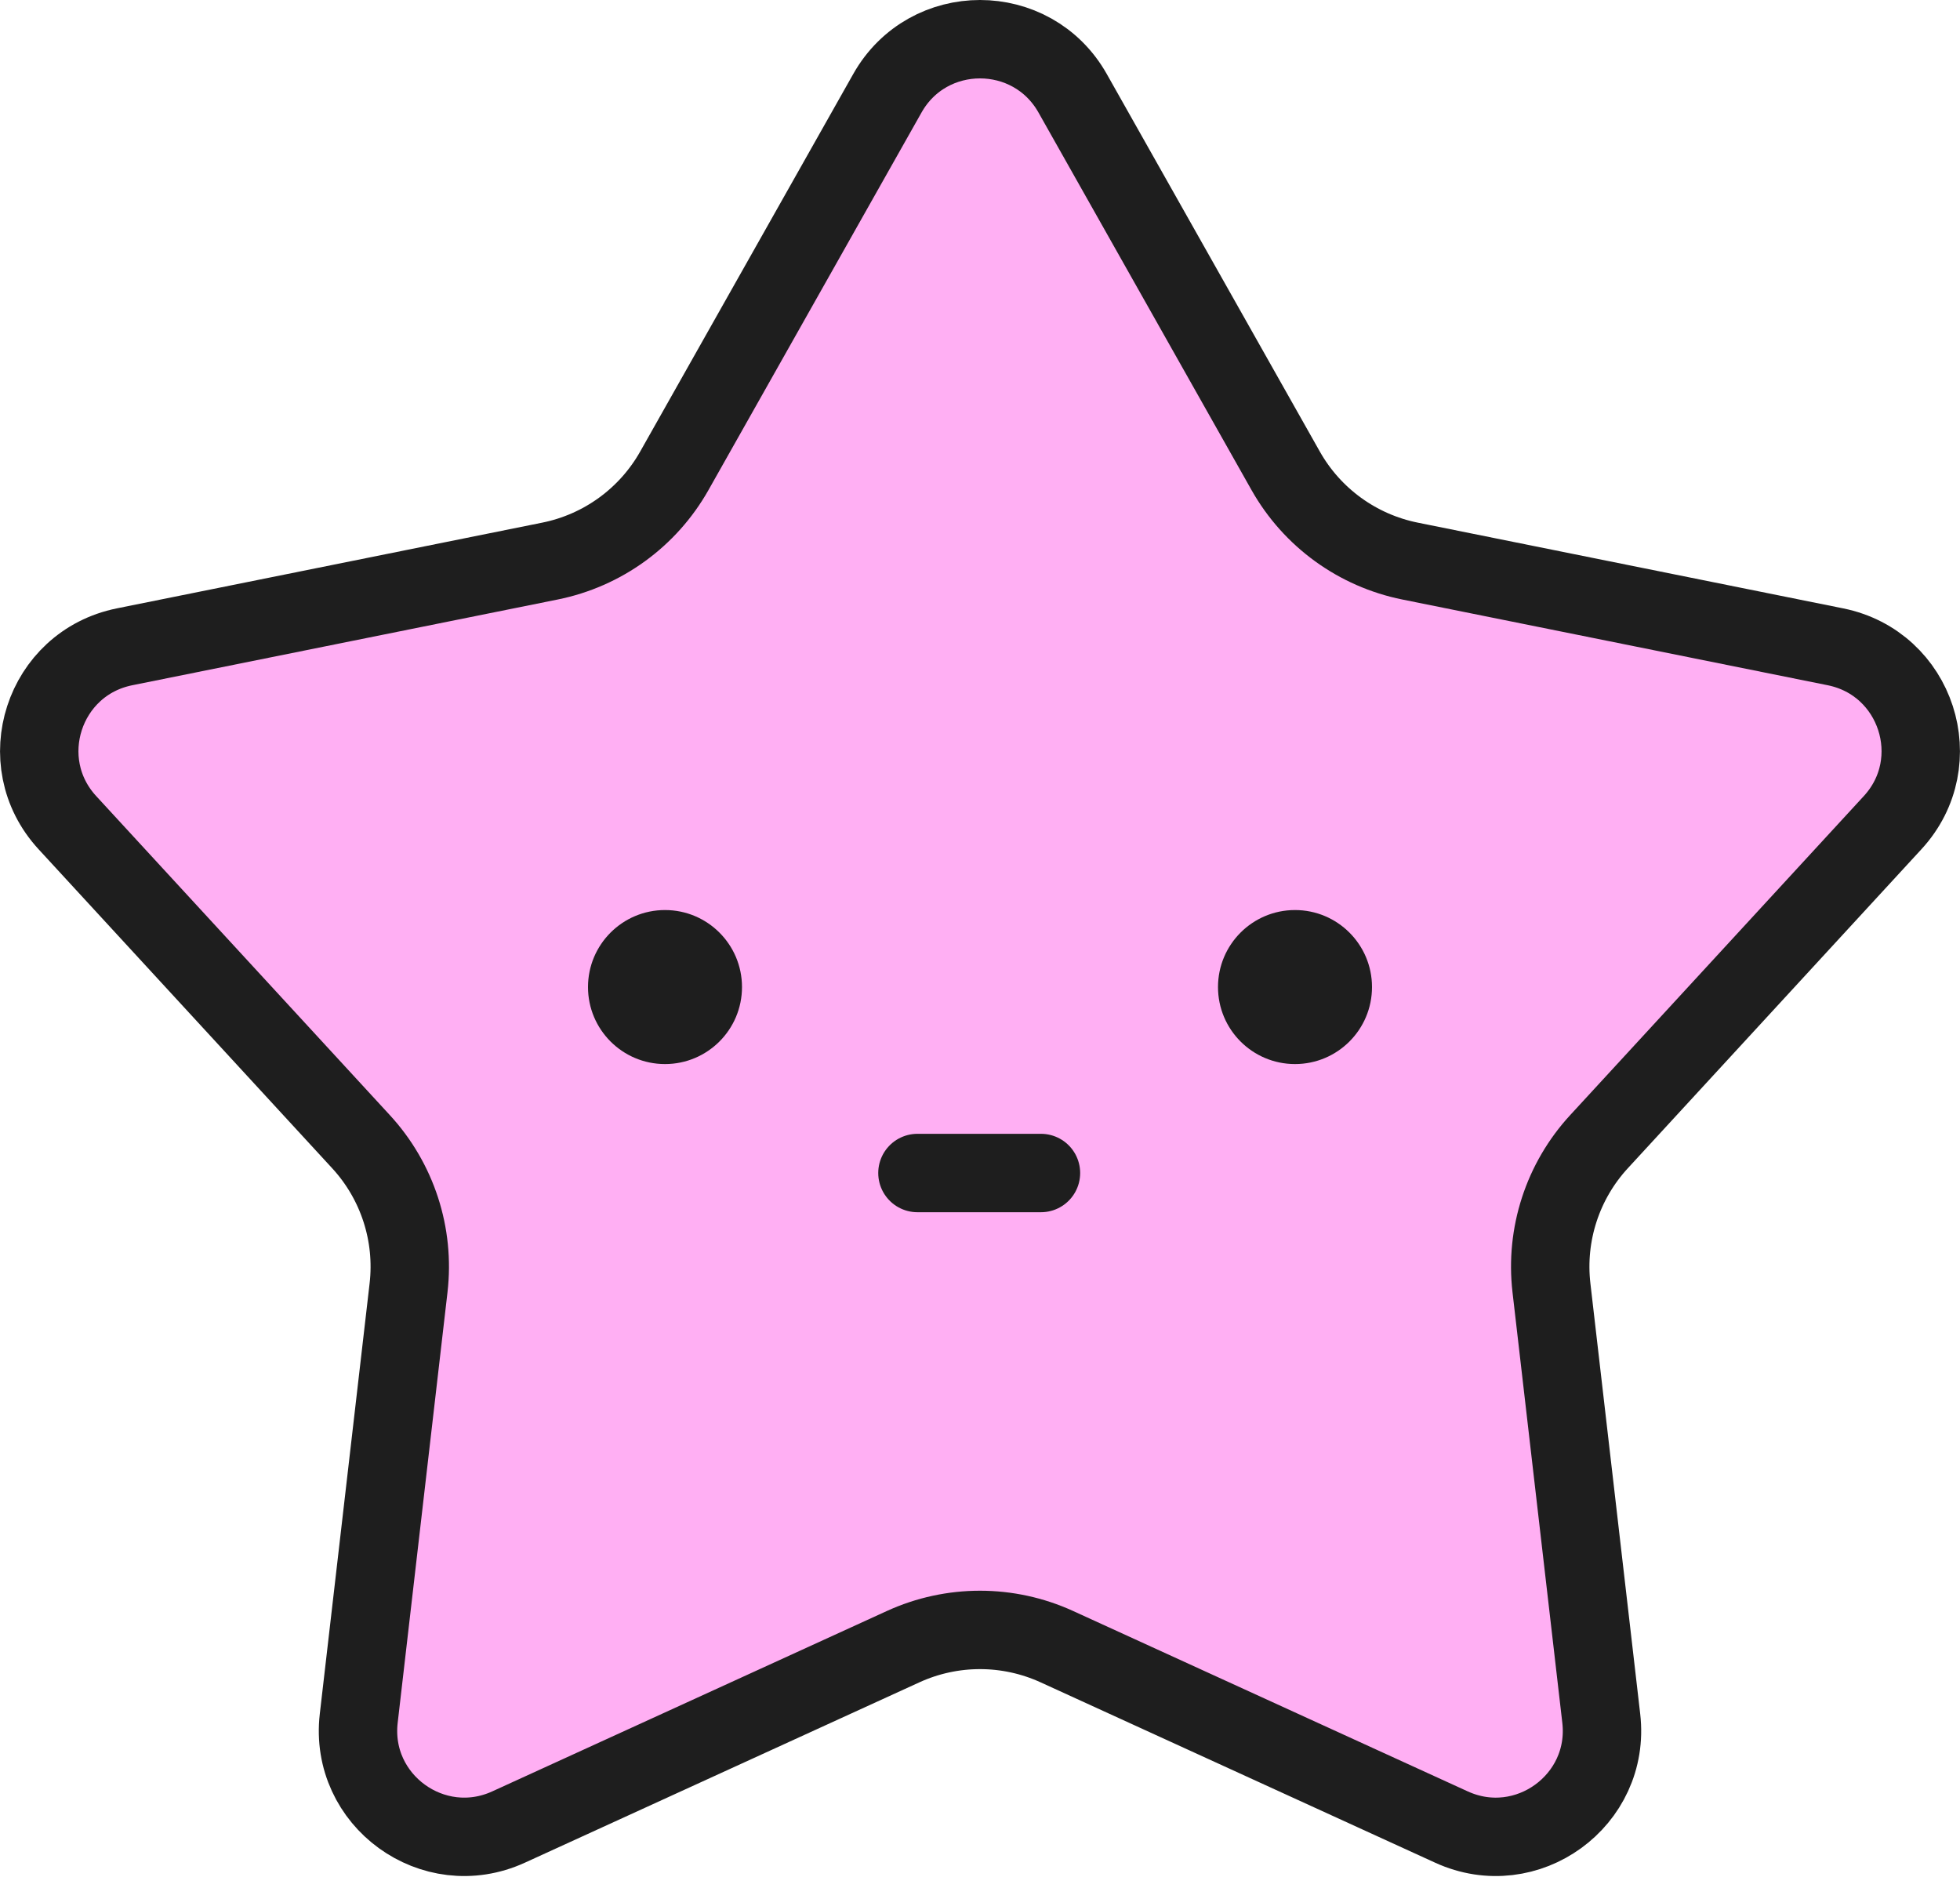 <svg width="2000" height="1915" viewBox="0 0 2000 1915" fill="none" xmlns="http://www.w3.org/2000/svg">
<path d="M905.504 95.13C946.987 21.623 1053.01 21.623 1094.5 95.13L1311.92 480.401C1338.82 528.073 1385.15 561.679 1438.82 572.496L1872.87 659.967C1955.74 676.666 1988.39 777.311 1931.27 839.366L1631.6 1164.95C1594.52 1205.23 1576.82 1259.64 1583.11 1314.01L1633.94 1753.34C1643.63 1837.05 1557.96 1899.38 1481.05 1864.22L1078.41 1680.17C1028.62 1657.4 971.38 1657.4 921.587 1680.17L518.953 1864.22C442.037 1899.37 356.369 1837.05 366.055 1753.34L416.892 1314.01C423.184 1259.64 405.479 1205.23 368.404 1164.95L68.725 839.366C11.607 777.311 44.262 676.666 127.128 659.967L561.18 572.496C614.854 561.679 661.18 528.073 688.082 480.401L905.504 95.13Z" fill="#ffaff3" stroke="#1e1e1e" stroke-width="80"/>
<ellipse cx="678.571" cy="1007.14" rx="78.571" ry="78.571" fill="#1e1e1e"/>
<ellipse cx="1321.43" cy="1007.14" rx="78.571" ry="78.571" fill="#1e1e1e"/>
<path d="M936.158 1196.89H1062.21" stroke="#1e1e1e" stroke-width="80" stroke-linecap="round"/>
</svg>
